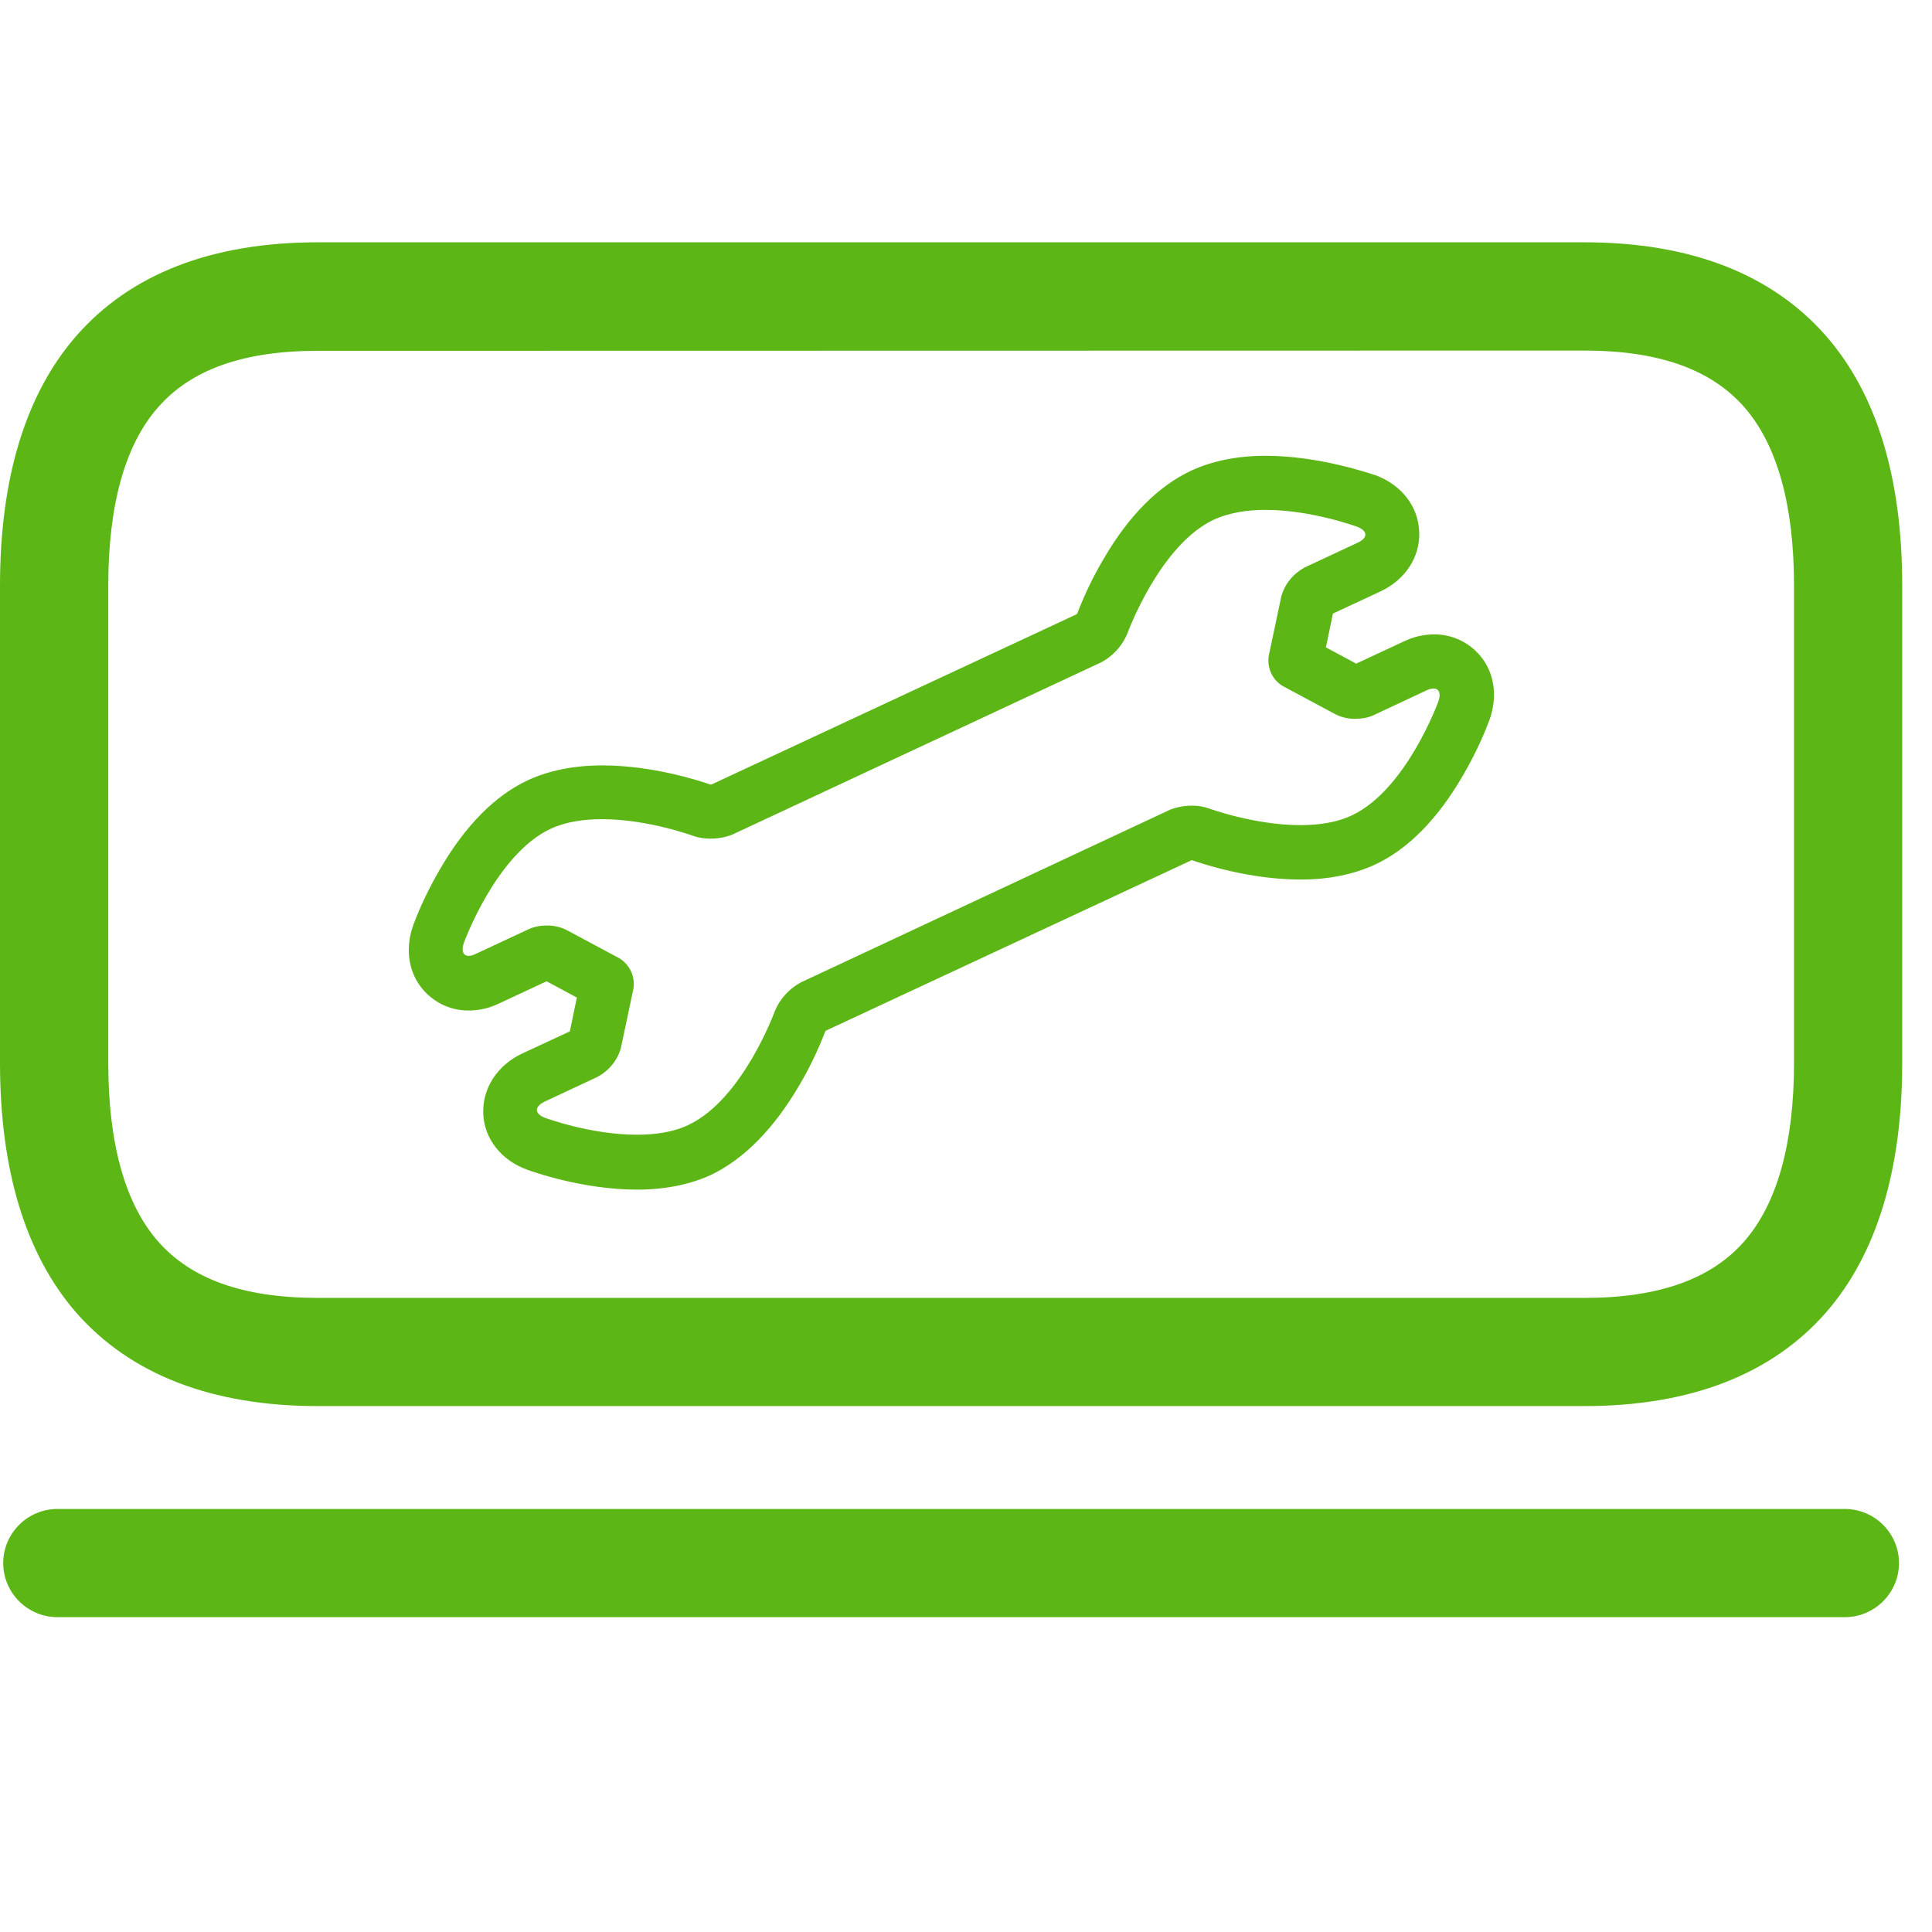 <?xml version="1.0" encoding="UTF-8"?>
<svg width="24px" height="24px" viewBox="0 0 24 24" version="1.1" xmlns="http://www.w3.org/2000/svg" xmlns:xlink="http://www.w3.org/1999/xlink">
    <title>2.Regular/Servicio tecnico Internet_2Regular</title>
    <g id="Symbols" stroke="none" stroke-width="1" fill="none" fill-rule="evenodd">
        <g id="2.Regular/Servicio-tecnico-Internet_2Regular" fill="#5CB615" fill-rule="nonzero">
            <path d="M22.918,18.745 C23.287,18.745 23.59,19.047 23.59,19.417 C23.59,19.787 23.287,20.089 22.918,20.089 L0.713,20.089 C0.343,20.089 0.04,19.787 0.04,19.417 C0.04,19.047 0.343,18.745 0.713,18.745 L22.918,18.745 Z M19.681,3.01 C20.998,3.01 22.01,3.403 22.686,4.176 C23.314,4.896 23.63,5.938 23.63,7.276 L23.63,13.202 C23.63,14.539 23.311,15.582 22.686,16.301 C22.01,17.074 20.998,17.467 19.681,17.467 L3.95,17.467 C2.632,17.467 1.62,17.074 0.945,16.304 C0.319,15.582 -2.00532924e-10,14.539 -2.00532924e-10,13.202 L-2.00532924e-10,7.276 C-2.00532924e-10,5.938 0.319,4.896 0.945,4.176 C1.62,3.403 2.629,3.01 3.95,3.01 L19.681,3.01 Z M19.681,4.355 L3.95,4.358 C3.022,4.358 2.373,4.59 1.96,5.064 C1.553,5.528 1.345,6.274 1.345,7.276 L1.345,13.202 C1.345,14.203 1.553,14.95 1.96,15.417 C2.373,15.891 3.025,16.123 3.95,16.123 L19.681,16.123 C20.605,16.123 21.257,15.891 21.671,15.417 C22.077,14.95 22.286,14.203 22.286,13.202 L22.286,7.276 C22.286,6.274 22.077,5.528 21.671,5.061 C21.257,4.587 20.605,4.355 19.681,4.355 Z M15.721,5.662 C16.393,5.662 17.018,5.884 17.089,5.904 C17.412,6.025 17.617,6.291 17.63,6.603 C17.644,6.916 17.459,7.202 17.15,7.346 L17.15,7.346 L16.558,7.622 L16.471,8.042 L16.847,8.244 L17.439,7.968 C17.556,7.911 17.684,7.881 17.812,7.881 C18.054,7.877 18.282,7.995 18.424,8.193 C18.571,8.402 18.598,8.674 18.504,8.939 C18.413,9.185 18.299,9.417 18.168,9.642 C17.855,10.18 17.489,10.55 17.079,10.741 C16.817,10.862 16.508,10.926 16.155,10.926 C15.536,10.926 14.955,10.738 14.813,10.687 L14.813,10.687 L14.8,10.687 L10.262,12.802 L10.252,12.812 C10.161,13.047 10.054,13.272 9.926,13.487 C9.61,14.025 9.244,14.395 8.837,14.593 C8.575,14.714 8.262,14.778 7.913,14.778 C7.244,14.778 6.615,14.556 6.545,14.529 C6.225,14.412 6.013,14.143 6.003,13.83 C5.993,13.518 6.178,13.232 6.487,13.087 L6.487,13.087 L7.079,12.812 L7.166,12.392 L6.79,12.19 L6.198,12.466 C6.081,12.523 5.953,12.553 5.825,12.553 C5.583,12.556 5.355,12.439 5.213,12.24 C5.066,12.032 5.039,11.76 5.133,11.494 C5.224,11.249 5.338,11.017 5.469,10.792 C5.782,10.254 6.148,9.884 6.558,9.692 C6.82,9.571 7.133,9.508 7.482,9.508 C8.101,9.508 8.682,9.696 8.824,9.746 L8.824,9.746 L8.837,9.746 L13.371,7.632 L13.382,7.622 C13.472,7.387 13.58,7.161 13.708,6.946 C14.02,6.408 14.387,6.039 14.797,5.847 C15.059,5.726 15.368,5.662 15.721,5.662 Z M15.721,6.334 C15.496,6.334 15.271,6.368 15.079,6.455 C14.4,6.775 14.003,7.874 14.003,7.874 C13.939,8.025 13.825,8.15 13.681,8.227 L13.681,8.227 L9.096,10.368 C9.008,10.402 8.918,10.418 8.824,10.418 C8.753,10.418 8.682,10.408 8.615,10.385 C8.615,10.385 8.05,10.176 7.479,10.176 C7.254,10.176 7.029,10.207 6.837,10.297 C6.158,10.617 5.761,11.716 5.761,11.716 C5.728,11.813 5.755,11.874 5.822,11.874 C5.852,11.874 5.882,11.864 5.909,11.85 L5.909,11.85 L6.571,11.541 C6.639,11.511 6.713,11.497 6.787,11.497 C6.871,11.494 6.958,11.514 7.035,11.551 L7.035,11.551 L7.694,11.904 C7.822,11.982 7.892,12.129 7.869,12.281 L7.869,12.281 L7.714,13.013 C7.674,13.168 7.566,13.299 7.425,13.376 L7.425,13.376 L6.763,13.686 C6.635,13.75 6.639,13.837 6.773,13.887 C6.773,13.887 7.338,14.096 7.909,14.096 C8.134,14.096 8.36,14.066 8.551,13.975 C9.23,13.655 9.627,12.556 9.627,12.556 C9.691,12.405 9.805,12.281 9.95,12.203 L9.95,12.203 L14.534,10.059 C14.622,10.025 14.713,10.008 14.807,10.008 C14.877,10.008 14.948,10.018 15.015,10.042 C15.015,10.042 15.58,10.25 16.151,10.25 C16.376,10.25 16.602,10.22 16.793,10.129 C17.472,9.81 17.869,8.711 17.869,8.711 C17.903,8.613 17.876,8.553 17.808,8.553 C17.778,8.553 17.748,8.563 17.721,8.576 L17.721,8.576 L17.059,8.886 C16.992,8.916 16.918,8.929 16.844,8.929 C16.76,8.933 16.672,8.913 16.595,8.876 L16.595,8.876 L15.936,8.523 C15.805,8.445 15.738,8.297 15.761,8.146 L15.761,8.146 L15.916,7.413 C15.956,7.259 16.064,7.128 16.205,7.05 L16.205,7.05 L16.867,6.741 C16.995,6.681 16.992,6.593 16.857,6.543 C16.857,6.543 16.292,6.334 15.721,6.334 Z" id="Servicio-tecnico-Internet_2Regular"></path>
        </g>
    </g>
</svg>